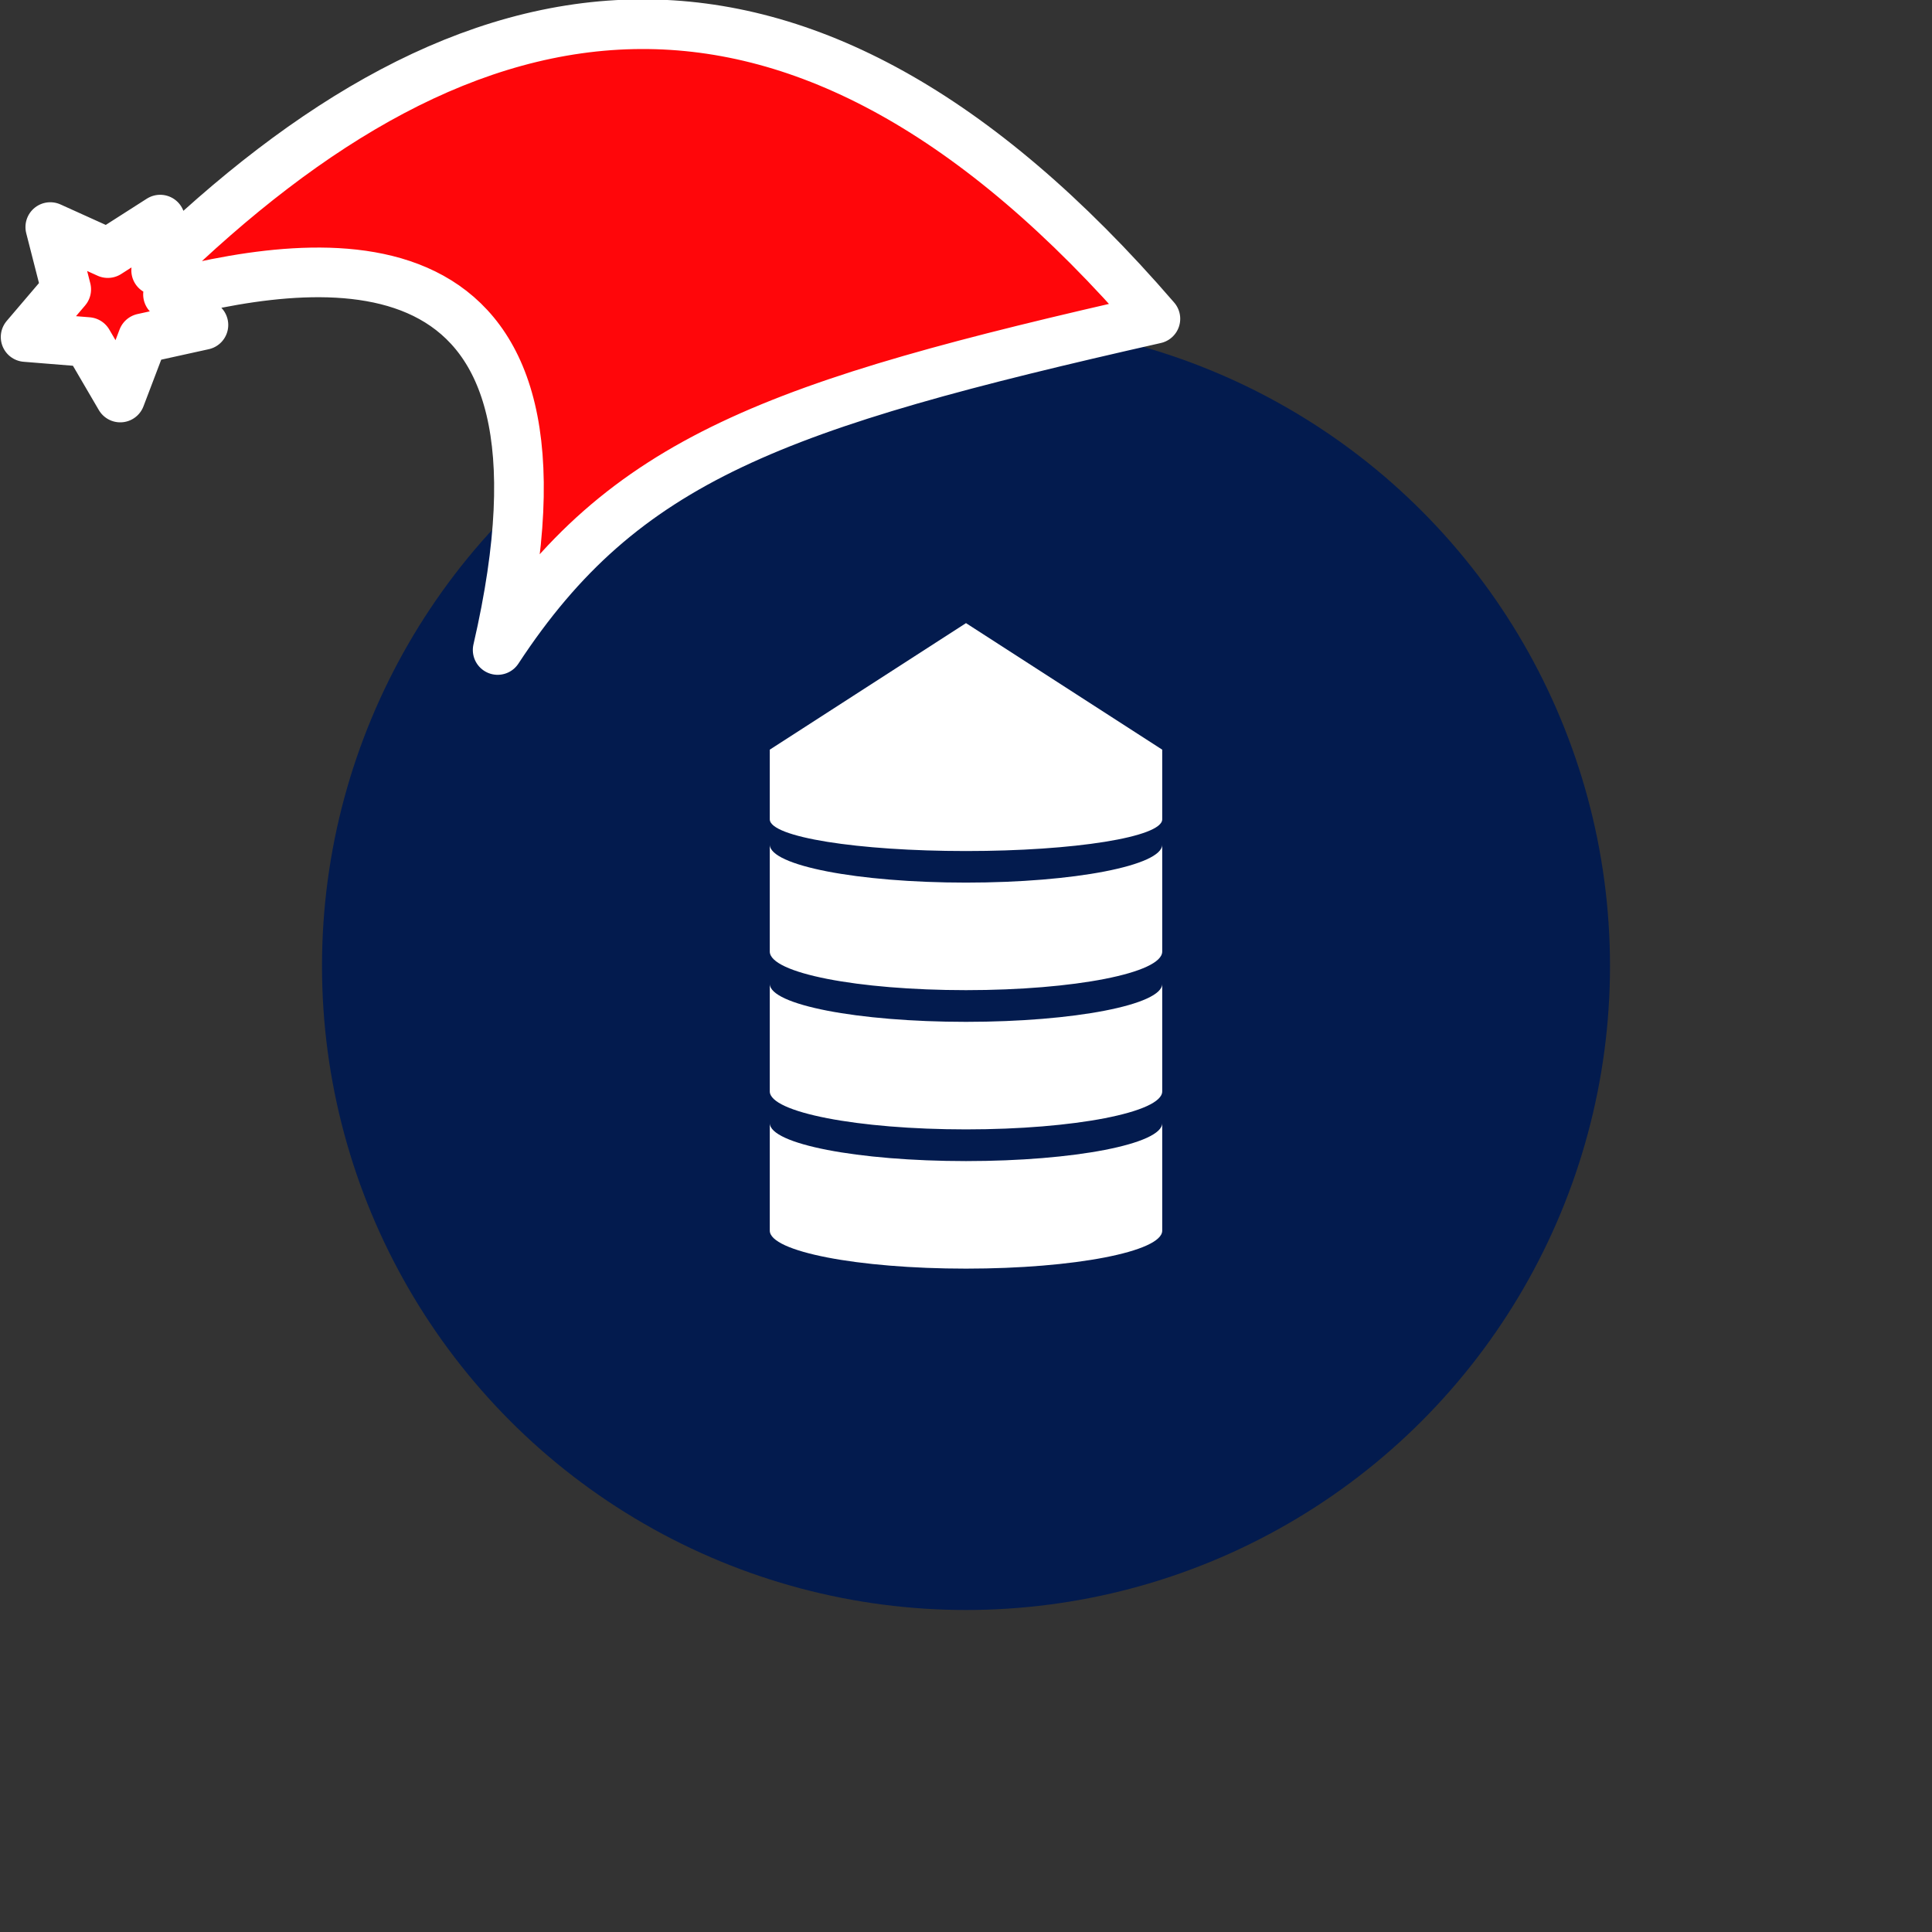<svg xmlns="http://www.w3.org/2000/svg" viewBox="0 0 1536 1536">
   <rect x="0" y="0" width="1536" height="1536" fill="#333333" stroke="none"/>
   <g id="original" transform="translate(256,256)"><circle cx="512" cy="512" r="512" style="fill:#031b4e"/>
   <path d="M668 415.5c0 16.6-69.9 30.2-156 30.2s-156-13.6-156-30.2v85c0 17.1 69.9 30.7 156 30.7s156-13.6 156-30.7v-85zM512 556.4c86.1 0 156-13.6 156-30.2v85.5c0 16.6-69.9 30.2-156 30.2s-156-13.6-156-30.2v-85.5c0 16.6 69.9 30.2 156 30.2zm156 80.5c0 16.6-69.9 30.2-156 30.2s-156-13.6-156-30.2v85.5c0 16.6 69.9 30.2 156 30.2s156-13.6 156-30.2v-85.5zm0-296.9L512 239.4 356 340v55.4c0 14.1 69.9 25.2 156 25.2s156-11.1 156-25.2V340z" style="fill:#fff"/>
</g><g id="hat" transform="rotate(-19.665,2554.589,-1846.277)"><path id="🎅" style="fill:rgb(255, 6, 10);stroke:#ffffff;stroke-width:39.477;stroke-linecap:square;stroke-linejoin:round;stroke-miterlimit:5;stroke-dasharray:none;stroke-opacity:1" d="M 1.389 -777.641 C -126.418 -822.856 -272.881 -794.175 -427.741 -723.171 L -411.151 -760.082 L -459.325 -749.028 L -495.42 -783.898 L -500.164 -732.99 L -543.311 -708.18 L -498.069 -687.773 L -488.639 -637.572 L -455.935 -675.866 L -406.96 -669.648 L -425.318 -701.976 C -290.885 -689.168 -86.609 -639.134 -273.64 -347.587 C -128.154 -457.468 0.386 -456.792 307.394 -419.568 C 228.265 -624.227 123.306 -734.509 1.389 -777.641 z "/></g></svg>
